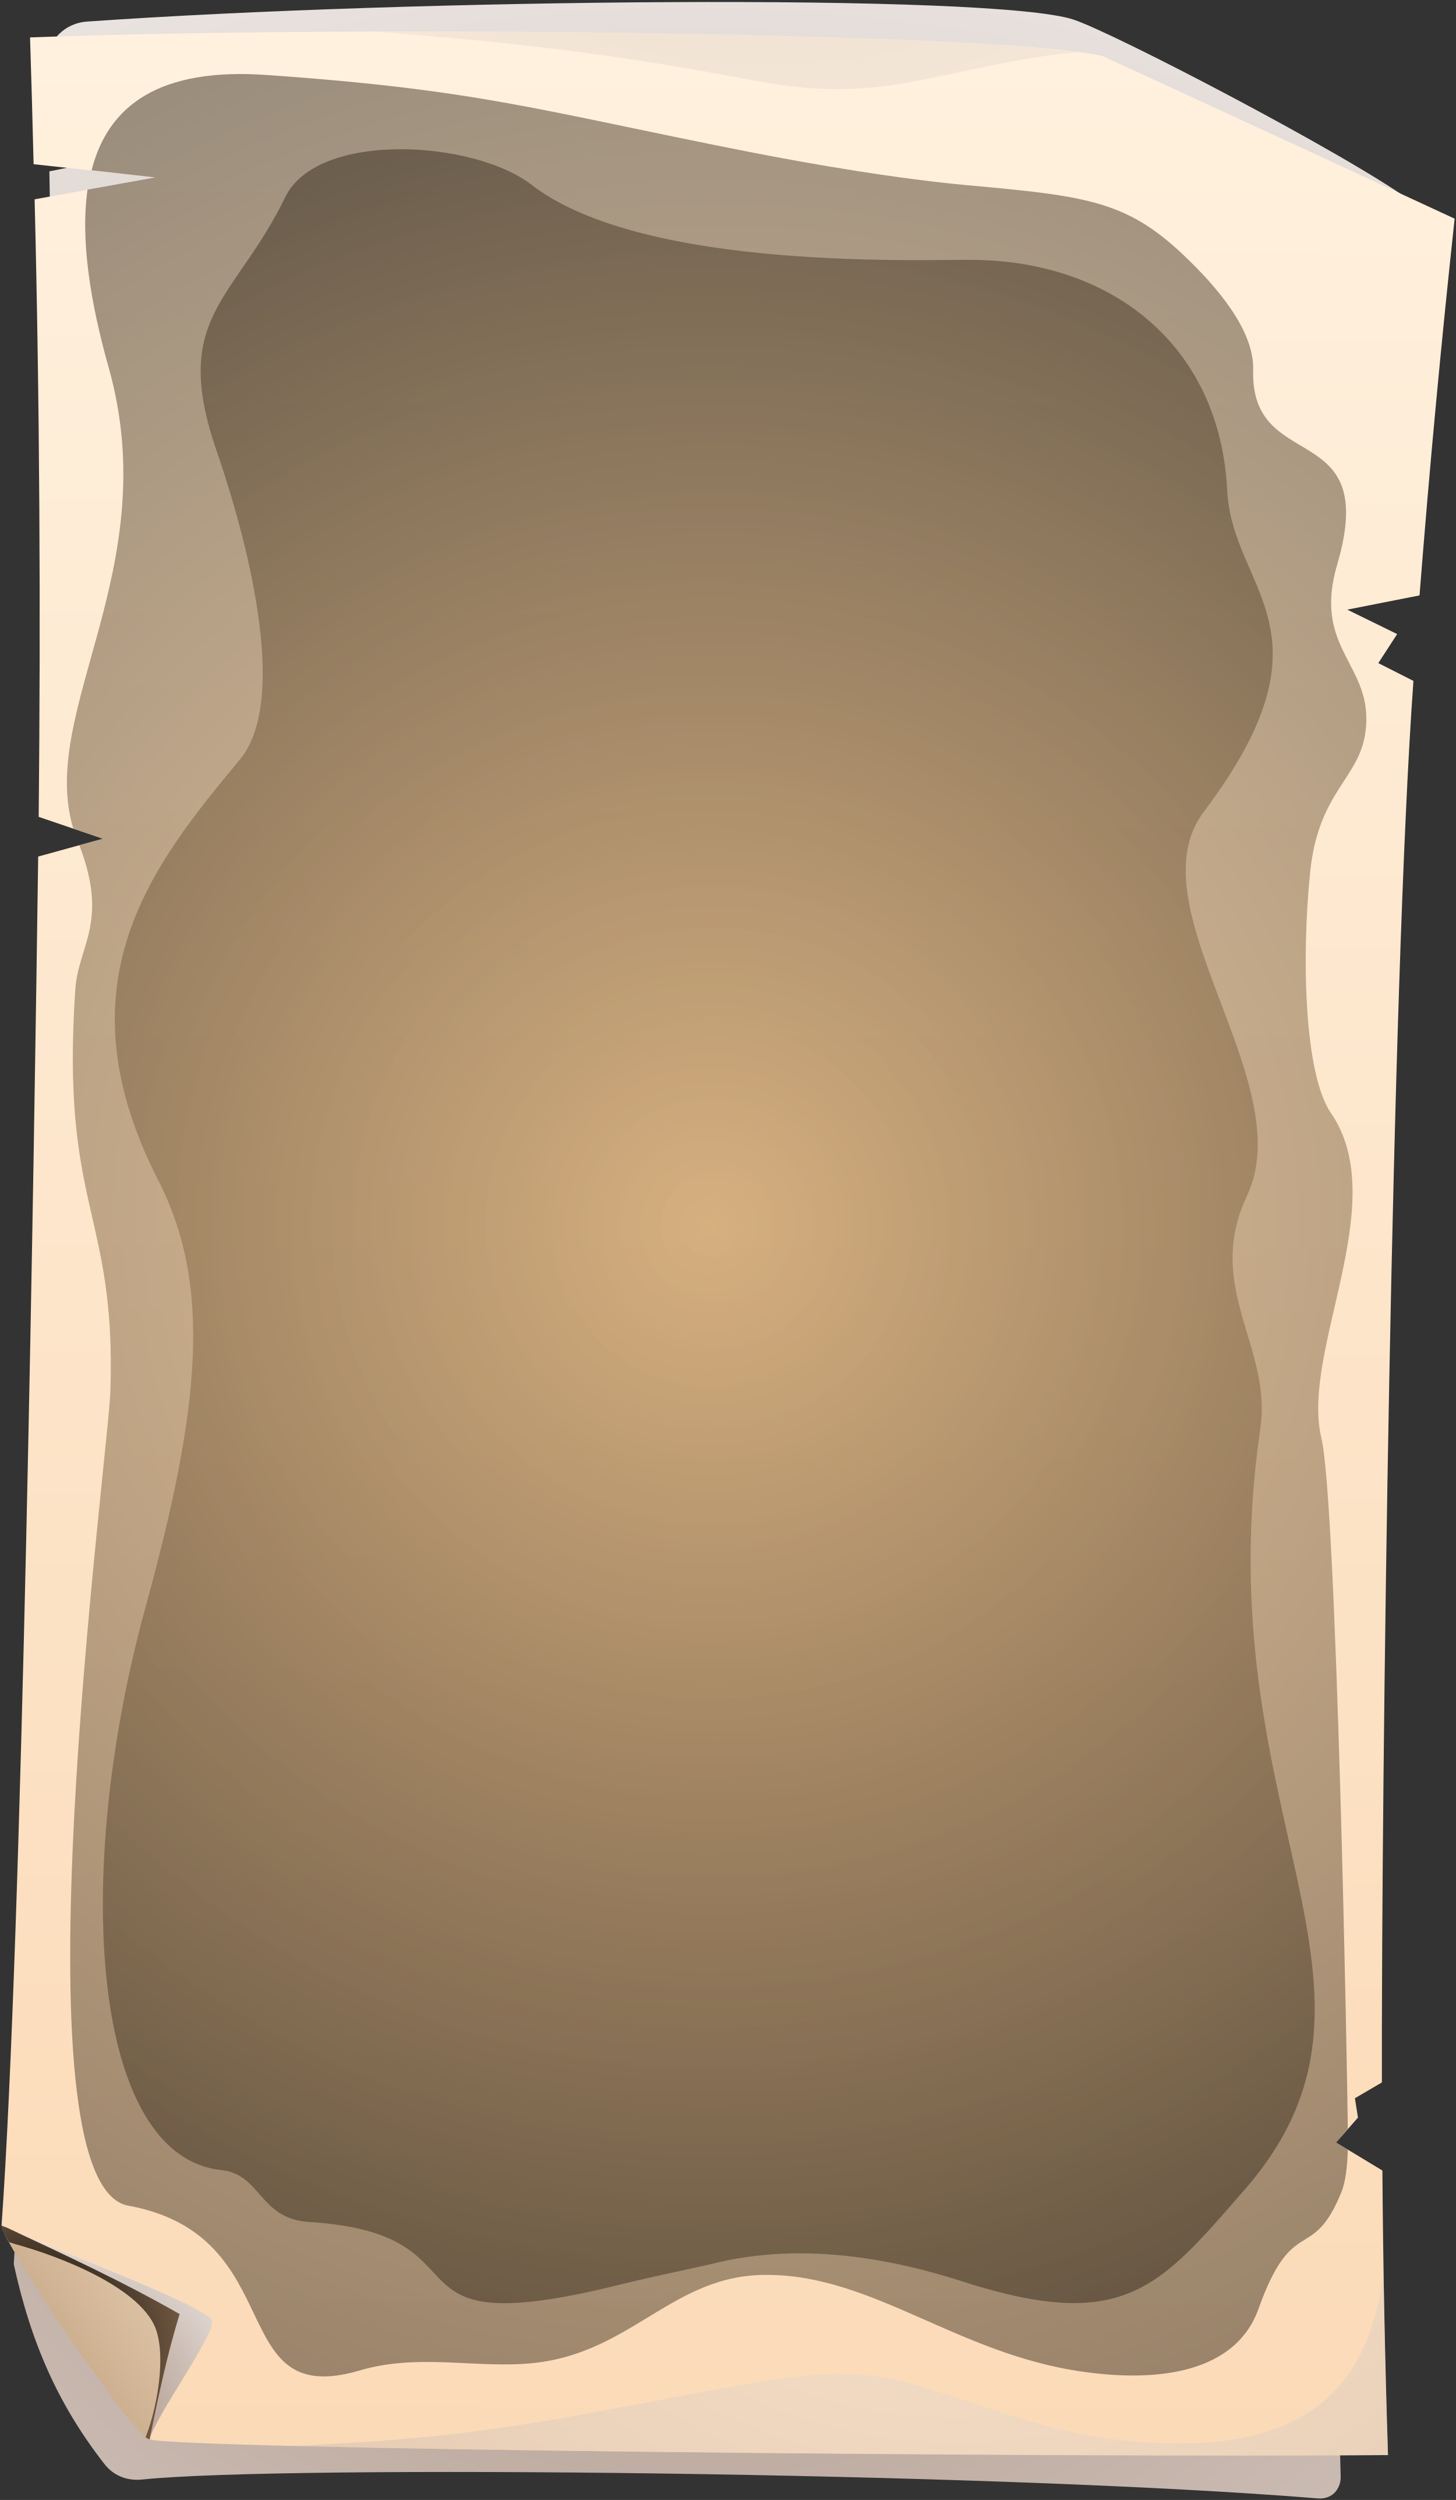 <svg width="426" height="731" viewBox="0 0 426 731" fill="none" xmlns="http://www.w3.org/2000/svg">
    <rect x="0" y="0" width="426" height="731" fill="#333333" stroke="none"/>
    <path style="mix-blend-mode:multiply" d="M314.105 5.734C290.734 -2.007 120.287 -0.369 25.165 6.33C18.615 6.925 13.553 12.284 13.702 18.685C13.851 25.235 14 30.892 14.149 39.377L48.238 43.396L14.447 50.095C15.637 112.617 15.786 175.436 15.042 238.554L33.054 245.253L14.893 250.612C13.553 340.375 9.981 572.748 4.026 662.065C9.088 685.139 16.977 703.002 30.375 720.27C33.054 723.843 37.074 725.48 41.539 725.034C82.774 720.717 289.841 722.801 385.559 730.542C387.345 730.69 388.982 730.244 390.322 729.053C391.513 727.862 392.257 726.225 392.257 724.438C391.563 697.742 391.116 671.047 390.918 644.351L377.967 635.866L384.219 628.274L383.326 622.319L390.918 617.407C390.918 524.07 394.193 288.571 400.445 195.979L390.62 190.62L395.979 181.838L381.986 174.394L402.231 169.929C405.208 131.522 408.483 96.689 412.354 58.431C392.704 44.438 326.163 9.753 314.105 5.734Z" fill="url(#paint0_radial_15_3852)"/>
    <path d="M322.739 16.452C297.135 9.754 108.527 7.223 8.79 10.944C9.187 23.25 9.534 35.606 9.832 48.011L45.41 51.882L10.129 58.282C11.618 118.125 11.916 178.414 11.32 238.852L30.077 245.253L11.171 250.463C9.981 336.356 6.557 565.008 0.453 650.752C14.943 671.592 29.382 692.433 43.772 713.274C50.024 716.102 304.131 718.633 406.101 717.888C405.208 690.101 404.662 662.363 404.464 634.675L390.917 626.487L397.319 619.193L396.425 613.536L404.315 608.922C404.166 519.307 407.143 287.678 413.544 199.106L403.273 193.895L408.781 185.41L394.192 178.265L415.331 174.097C418.209 137.278 421.633 100.559 425.602 63.939C391.364 48.061 357.076 32.232 322.739 16.452Z" fill="url(#paint1_linear_15_3852)"/>
    <path style="mix-blend-mode:multiply" d="M0.454 650.752C10.725 655.813 59.998 673.974 61.934 678.44C63.571 681.864 45.41 706.575 43.772 713.274C29.382 692.433 14.943 671.593 0.454 650.752Z" fill="url(#paint2_radial_15_3852)"/>
    <path d="M0.454 650.752C18.019 658.939 35.734 667.127 52.555 676.654C48.834 688.712 46.303 700.918 43.772 713.274C39.455 713.274 0.305 655.218 0.454 650.752Z" fill="url(#paint3_linear_15_3852)"/>
    <path style="mix-blend-mode:screen" opacity="0.5" d="M347.897 76.146C358.317 86.269 366.951 97.88 366.653 108.151C365.76 139.114 404.017 121.846 391.215 165.165C383.921 190.174 401.933 194.193 399.552 213.694C397.914 227.687 385.707 231.26 383.326 255.078C380.795 279.64 381.539 314.027 389.429 325.489C407.441 351.689 380.497 395.008 386.601 420.463C391.066 438.624 394.193 605.349 394.341 622.468L390.918 626.487L394.341 628.572C394.193 633.931 393.597 638.099 392.555 640.778C383.921 662.214 378.264 646.882 368.142 675.314C361.443 693.624 339.263 696.75 316.636 693.475C280.016 688.265 255.454 665.192 224.341 665.192C196.951 665.043 185.042 687.818 156.312 690.945C139.639 692.731 122.52 687.967 105.103 693.177C65.357 704.789 85.454 653.729 37.52 644.946C2.984 638.545 31.715 425.822 32.31 406.619C33.947 354.22 17.721 353.475 22.038 289.167C22.932 276.514 31.863 269.666 23.229 247.188L30.077 245.253L21.443 242.276C11.023 207.889 48.238 166.356 31.863 107.705C26.355 88.204 23.527 70.043 25.611 55.454L45.41 51.882L26.802 49.797C31.566 30.892 46.601 19.578 78.457 21.96C140.383 26.277 158.247 32.381 217.792 44.141C238.781 48.309 263.343 52.328 282.546 54.114C318.869 57.389 330.182 58.729 347.897 76.146Z" fill="url(#paint4_radial_15_3852)"/>
    <path style="mix-blend-mode:screen" opacity="0.5" d="M285.226 75.997C326.163 76.593 356.977 101.601 359.061 143.431C360.55 172.906 392.257 184.22 352.214 237.363C331.224 265.2 380.497 316.409 364.867 349.605C352.214 376.4 372.31 393.817 368.737 417.783C352.214 530.621 415.629 581.531 363.974 640.481C339.709 668.318 329.289 681.715 284.482 668.02C275.401 665.192 242.354 653.58 209.158 661.768C203.65 663.107 193.081 665.192 183.256 667.573C107.336 686.776 146.636 653.283 90.366 649.71C75.778 648.817 76.522 635.717 64.613 634.526C26.951 630.358 20.997 549.079 42.433 470.48C58.658 411.68 62.082 375.953 46.303 345.139C16.68 287.232 44.814 252.696 70.121 222.179C86.198 202.976 69.228 148.79 63.422 131.969C49.727 92.521 68.781 87.906 83.518 57.538C93.046 38.186 138.597 41.015 155.419 53.966C188.615 79.719 272.573 75.699 285.226 75.997Z" fill="url(#paint5_radial_15_3852)"/>
    <path style="mix-blend-mode:screen" d="M45.41 680.524C40.497 668.764 17.87 659.833 4.175 656.111C3.679 655.912 3.183 655.764 2.687 655.664C1.198 653.134 0.454 651.347 0.454 650.752C0.851 650.95 1.347 651.149 1.942 651.347C19.061 659.386 36.18 667.276 52.555 676.654C48.834 688.712 46.303 700.918 43.772 713.274C43.574 713.274 43.177 713.075 42.581 712.678C42.681 712.48 42.78 712.232 42.879 711.934C46.005 703.747 48.685 688.712 45.41 680.524Z" fill="url(#paint6_radial_15_3852)"/>
    <path style="mix-blend-mode:multiply" opacity="0.4" d="M346.259 714.465C388.982 714.167 401.487 691.093 404.762 664.447C405.059 682.211 405.506 700.025 406.101 717.889C328.545 718.335 163.159 717.144 85.454 715.209C146.487 712.678 167.327 705.98 220.024 696.899C255.9 690.647 262.301 695.708 296.539 706.575C310.681 711.041 325.567 714.614 346.259 714.465Z" fill="url(#paint7_radial_15_3852)"/>
    <path style="mix-blend-mode:multiply" opacity="0.3" d="M315.743 15.261C302.047 16.154 284.333 20.471 268.702 23.597C248.457 27.617 234.315 26.128 219.28 23.3C179.683 15.708 147.678 12.135 110.313 9.307C194.569 9.009 285.821 11.242 315.743 15.261Z" fill="url(#paint8_radial_15_3852)"/>
    <defs>
        <radialGradient id="paint0_radial_15_3852" cx="0" cy="0" r="1" gradientUnits="userSpaceOnUse" gradientTransform="translate(202.31 509.482) scale(712.601 712.601)">
            <stop stop-color="#A48A7B"/>
            <stop offset="1" stop-color="white"/>
        </radialGradient>
        <linearGradient id="paint1_linear_15_3852" x1="-236" y1="9" x2="-238" y2="718" gradientUnits="userSpaceOnUse">
            <stop stop-color="#FFF1DE"/>
            <stop offset="1" stop-color="#FBDAB7"/>
        </linearGradient>
        <radialGradient id="paint2_radial_15_3852" cx="0" cy="0" r="1" gradientUnits="userSpaceOnUse" gradientTransform="translate(25.314 704.789) scale(71.454 71.454)">
            <stop stop-color="#A48A7B"/>
            <stop offset="1" stop-color="white"/>
        </radialGradient>
        <linearGradient id="paint3_linear_15_3852" x1="92.748" y1="692.582" x2="30.226" y2="737.985" gradientUnits="userSpaceOnUse">
            <stop stop-color="#EDD6B9"/>
            <stop offset="1" stop-color="#BF9F7E"/>
        </linearGradient>
        <radialGradient id="paint4_radial_15_3852" cx="0" cy="0" r="1" gradientUnits="userSpaceOnUse" gradientTransform="translate(209.604 358.239) scale(514.168 514.168)">
            <stop stop-color="#CA9E67"/>
            <stop offset="1"/>
        </radialGradient>
        <radialGradient id="paint5_radial_15_3852" cx="0" cy="0" r="1" gradientUnits="userSpaceOnUse" gradientTransform="translate(207.371 358.537) scale(449.562 449.562)">
            <stop stop-color="#CA9E67"/>
            <stop offset="1"/>
        </radialGradient>
        <radialGradient id="paint6_radial_15_3852" cx="0" cy="0" r="1" gradientUnits="userSpaceOnUse" gradientTransform="translate(9.534 684.99) scale(64.308 64.308)">
            <stop/>
            <stop offset="1" stop-color="#A3805F"/>
        </radialGradient>
        <radialGradient id="paint7_radial_15_3852" cx="0" cy="0" r="1" gradientUnits="userSpaceOnUse" gradientTransform="translate(279.718 566.348) scale(380.193 380.192)">
            <stop stop-color="white"/>
            <stop offset="1" stop-color="#A48A7B"/>
        </radialGradient>
        <radialGradient id="paint8_radial_15_3852" cx="0" cy="0" r="1" gradientUnits="userSpaceOnUse" gradientTransform="translate(225.086 -162.033) scale(332.408 332.408)">
            <stop stop-color="#A48A7B"/>
            <stop offset="1" stop-color="white"/>
        </radialGradient>
    </defs>
</svg>
